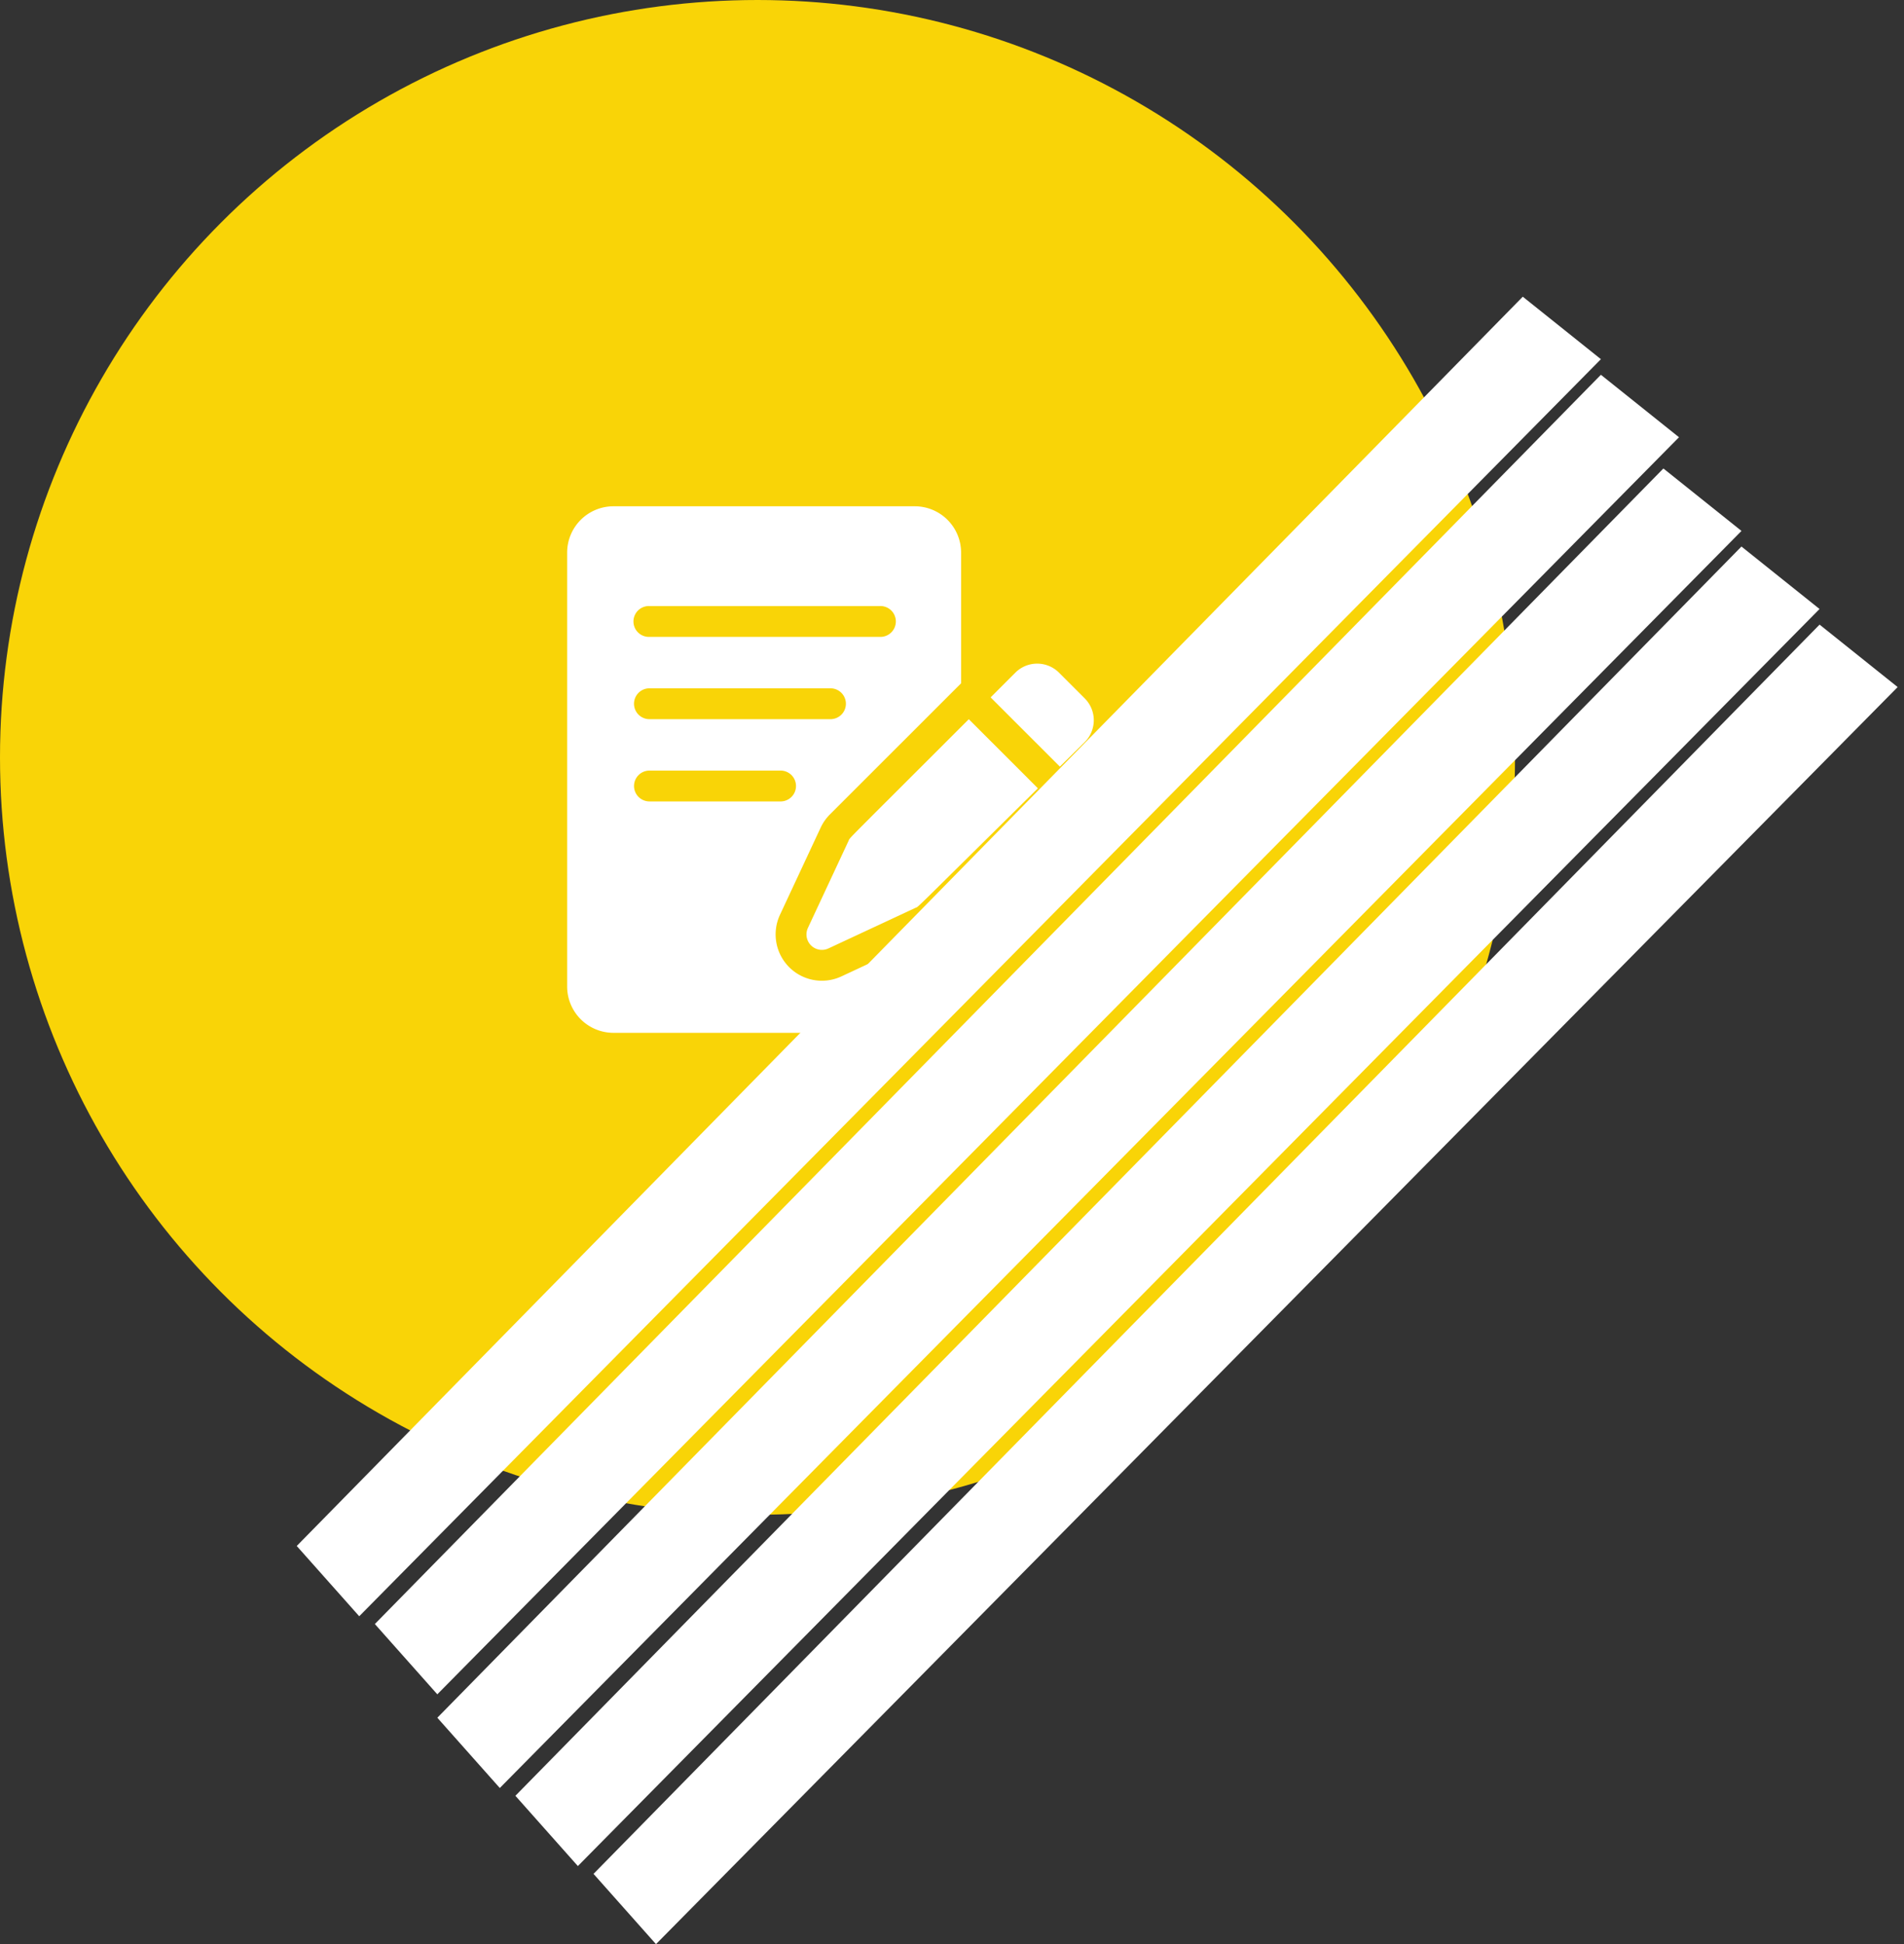 <svg width="94" height="96" fill="none" xmlns="http://www.w3.org/2000/svg"><rect width="100%" height="100%" fill="#333333" stroke="none"/><circle cx="37.398" cy="37.398" r="37.398" fill="#F9D407"/><path d="M75.18 14.65L14.65 76.339l3.085 3.47 61.301-62.073-3.855-3.084zm3.856 3.856l-60.53 61.687 3.084 3.47 61.301-62.072-3.855-3.085zm3.085 4.627L21.591 84.82l3.084 3.47 61.301-62.073-3.855-3.084zm3.854 3.854l-60.53 61.687 3.084 3.47L89.83 30.072l-3.855-3.085zm3.857 3.856L29.302 92.53 32.386 96l61.301-62.073-3.855-3.084zm-37.549 2.372a1.526 1.526 0 00-2.04-.104c-.086.07-.019.009-1.336 1.325l3.419 3.419 1.228-1.213a1.525 1.525 0 000-2.155l-1.271-1.272zm-10.386 8.297l-2.011 4.309a.762.762 0 001.012 1.012l4.31-2.01c.17-.08-.346.403 6.033-5.897l-3.411-3.412c-6.326 6.325-5.852 5.824-5.933 5.998z" fill="#fff"/><path d="M46.49 45.758a2.28 2.28 0 01-.638.444l-4.31 2.011a2.282 2.282 0 01-2.581-.455 2.292 2.292 0 01-.456-2.582l2.011-4.309c.113-.242.266-.46.455-.65l6.478-6.477v-6.455A2.288 2.288 0 0045.164 25H30.285A2.288 2.288 0 0028 27.285v21.43A2.288 2.288 0 0030.285 51h14.88a2.288 2.288 0 002.284-2.285V44.81l-.958.947zM32.064 29.926h11.374a.762.762 0 110 1.523H32.063a.762.762 0 110-1.523zm0 4.062H41a.762.762 0 110 1.524h-8.937a.762.762 0 110-1.524zm-.762 4.825c0-.421.34-.762.762-.762h6.5a.762.762 0 010 1.523h-6.5a.762.762 0 01-.762-.761z" fill="#fff"/></svg>